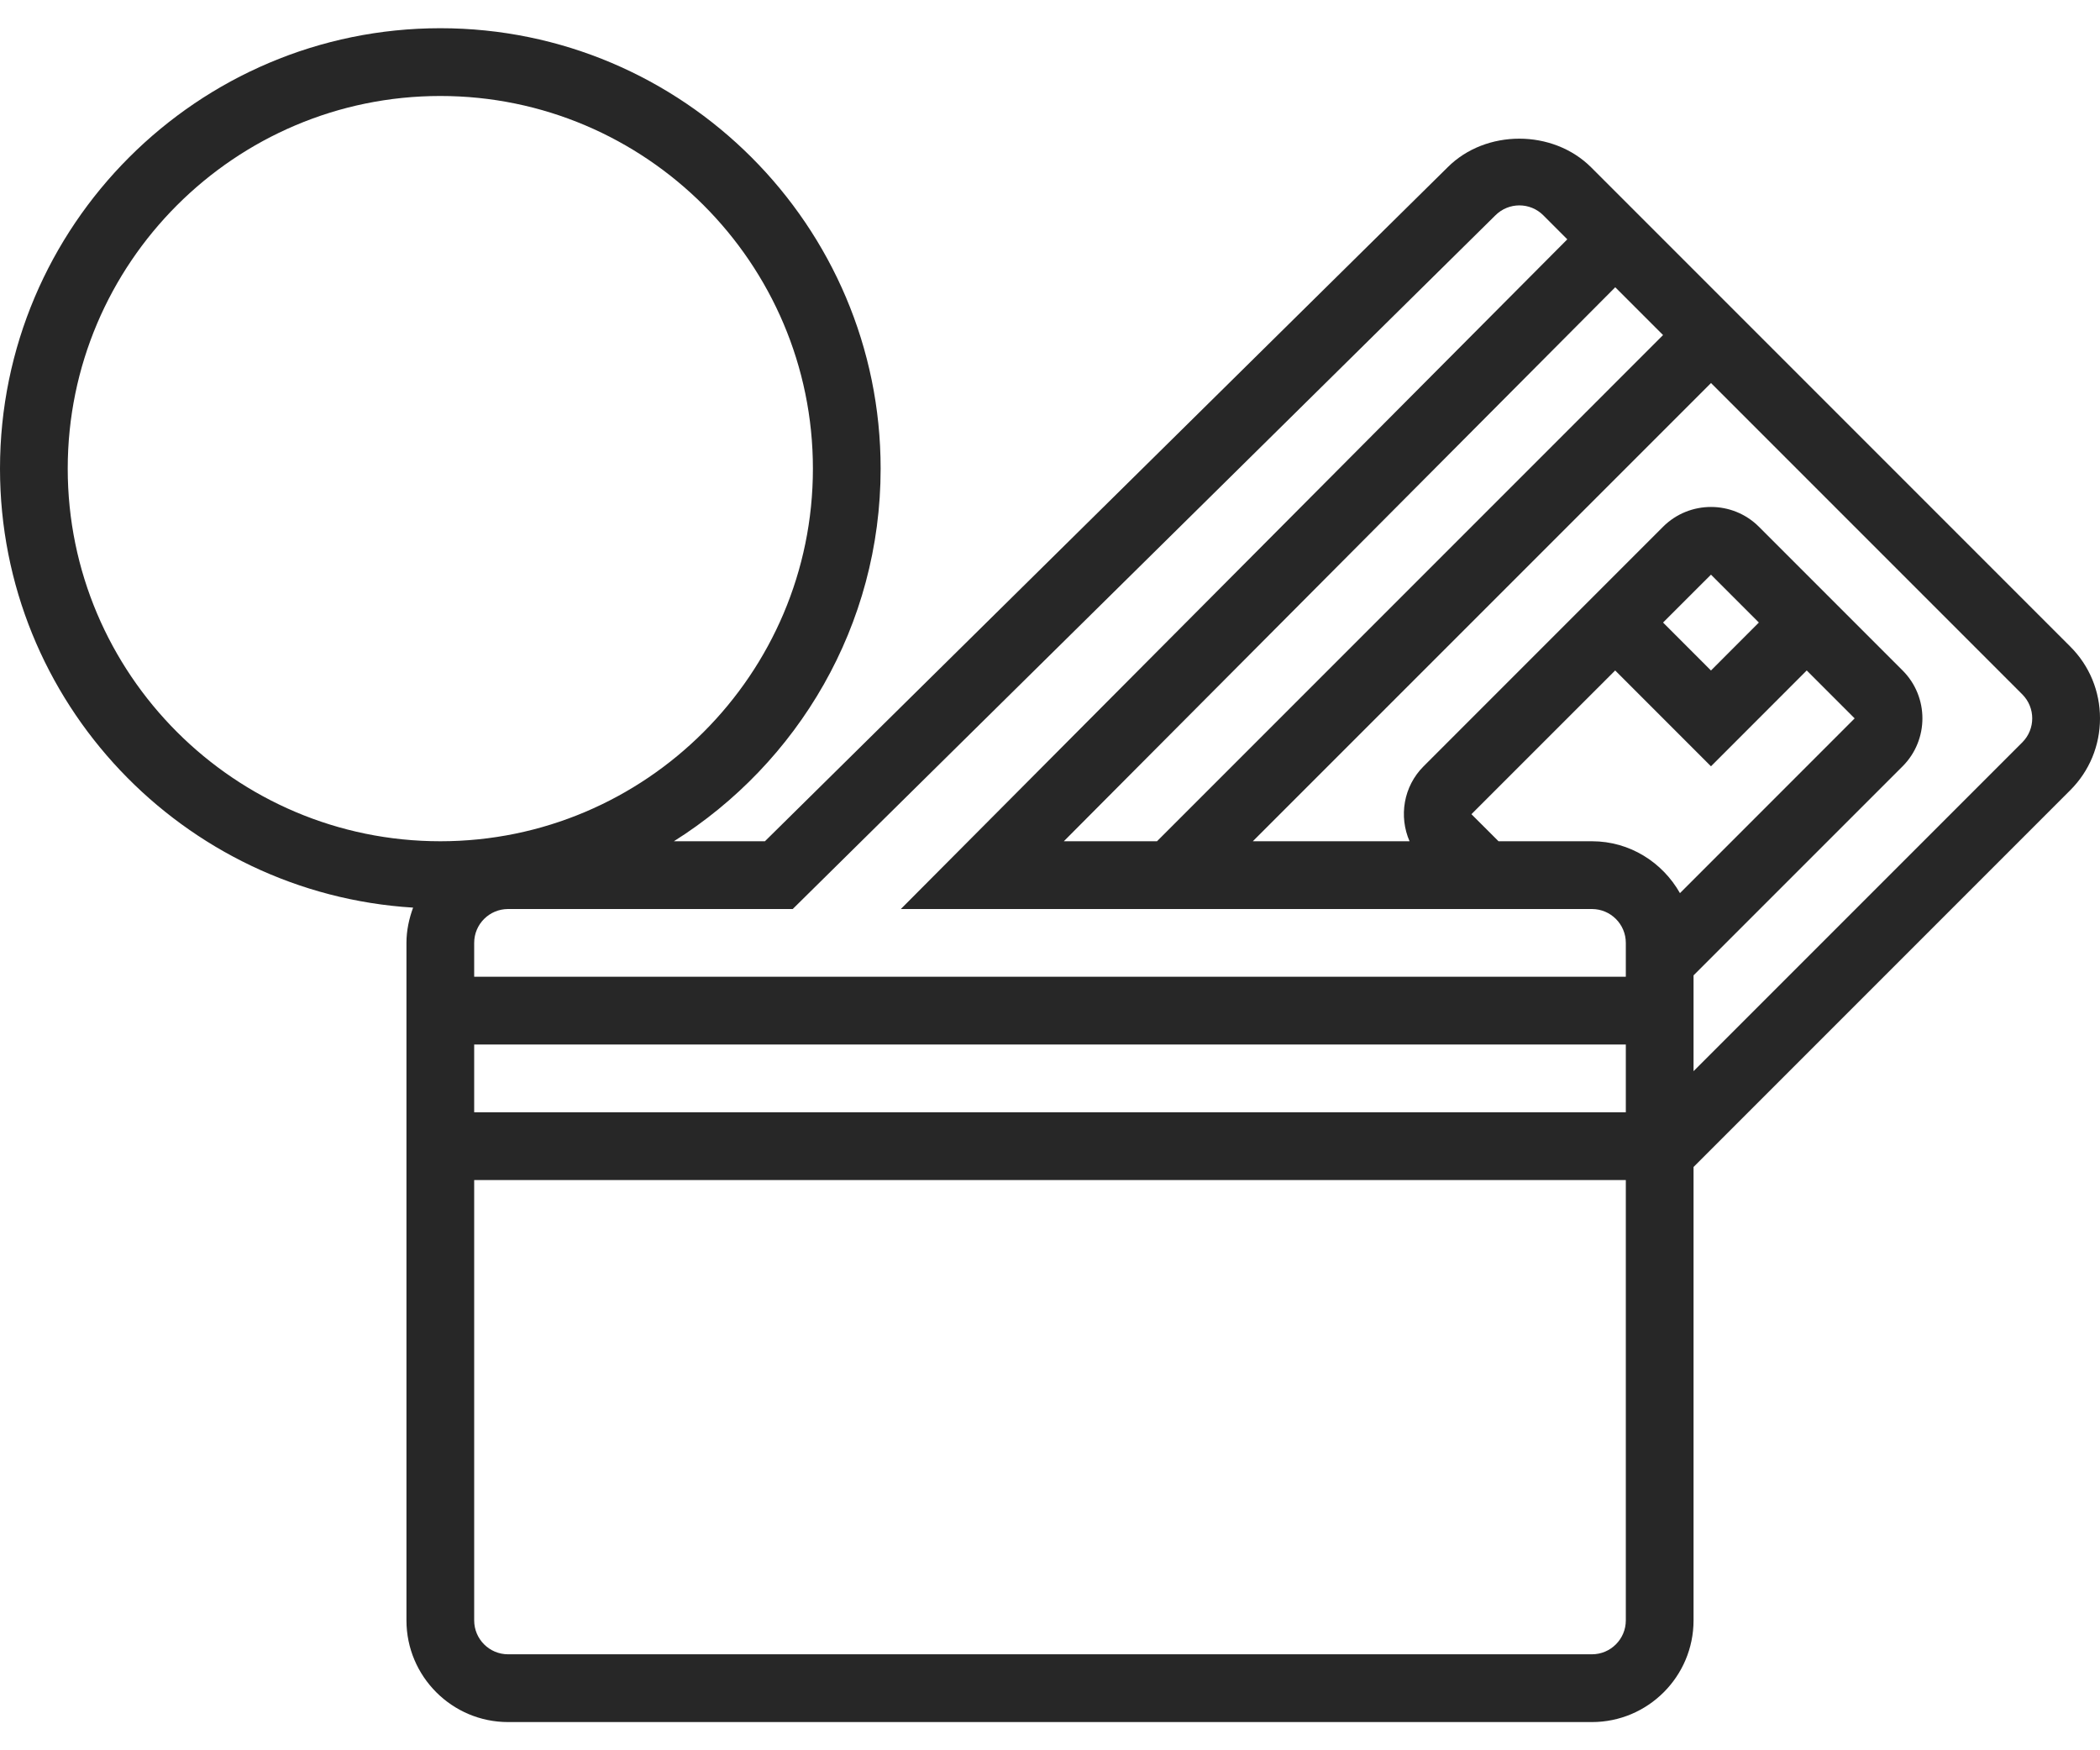 <svg width="60" height="50" viewBox="0 0 60 50" fill="none" xmlns="http://www.w3.org/2000/svg">
<path d="M59.149 18.469L45.464 4.783C44.367 3.687 42.449 3.69 41.362 4.778L21.855 24.032H19.254C22.795 21.803 25.161 17.87 25.161 13.387C25.161 6.45 19.517 0.806 12.581 0.806C5.644 0.806 0 6.45 0 13.387C0 20.061 5.229 25.523 11.803 25.928C11.687 26.244 11.613 26.58 11.613 26.935V46.29C11.613 47.891 12.916 49.194 14.516 49.194H45.484C47.084 49.194 48.387 47.891 48.387 46.29V33.337L59.149 22.575C59.698 22.027 60 21.297 60 20.521C60 19.746 59.698 19.016 59.149 18.469ZM46.15 8.206L47.516 9.572L33.057 24.032H30.395L46.15 8.206ZM22.649 25.968L42.726 6.151C43.104 5.774 43.717 5.772 44.095 6.151L44.78 6.837L25.738 25.968H45.484C46.018 25.968 46.452 26.401 46.452 26.935V27.903H13.548V26.935C13.548 26.401 13.982 25.968 14.516 25.968H22.649ZM42.041 23.259L46.148 19.153L48.885 21.891L51.621 19.153L52.99 20.522L47.999 25.514C47.5 24.634 46.566 24.032 45.484 24.032H42.815L42.041 23.259ZM47.516 17.784L48.885 16.416L50.253 17.784L48.885 19.154L47.516 17.784ZM13.548 29.839H46.452V31.774H13.548V29.839ZM1.935 13.387C1.935 7.518 6.711 2.742 12.581 2.742C18.45 2.742 23.226 7.518 23.226 13.387C23.226 19.256 18.45 24.032 12.581 24.032C6.711 24.032 1.935 19.256 1.935 13.387ZM45.484 47.258H14.516C13.982 47.258 13.548 46.824 13.548 46.29V33.71H46.452V46.29C46.452 46.824 46.018 47.258 45.484 47.258ZM57.781 21.206L48.387 30.6V27.863L54.36 21.891C55.115 21.136 55.115 19.907 54.36 19.153L50.254 15.047C49.5 14.294 48.271 14.294 47.517 15.047L40.674 21.891C40.096 22.468 39.964 23.324 40.273 24.032H35.795L48.886 10.942L57.781 19.837C58.158 20.216 58.158 20.828 57.781 21.206Z" fill="#272727"/>
</svg>
